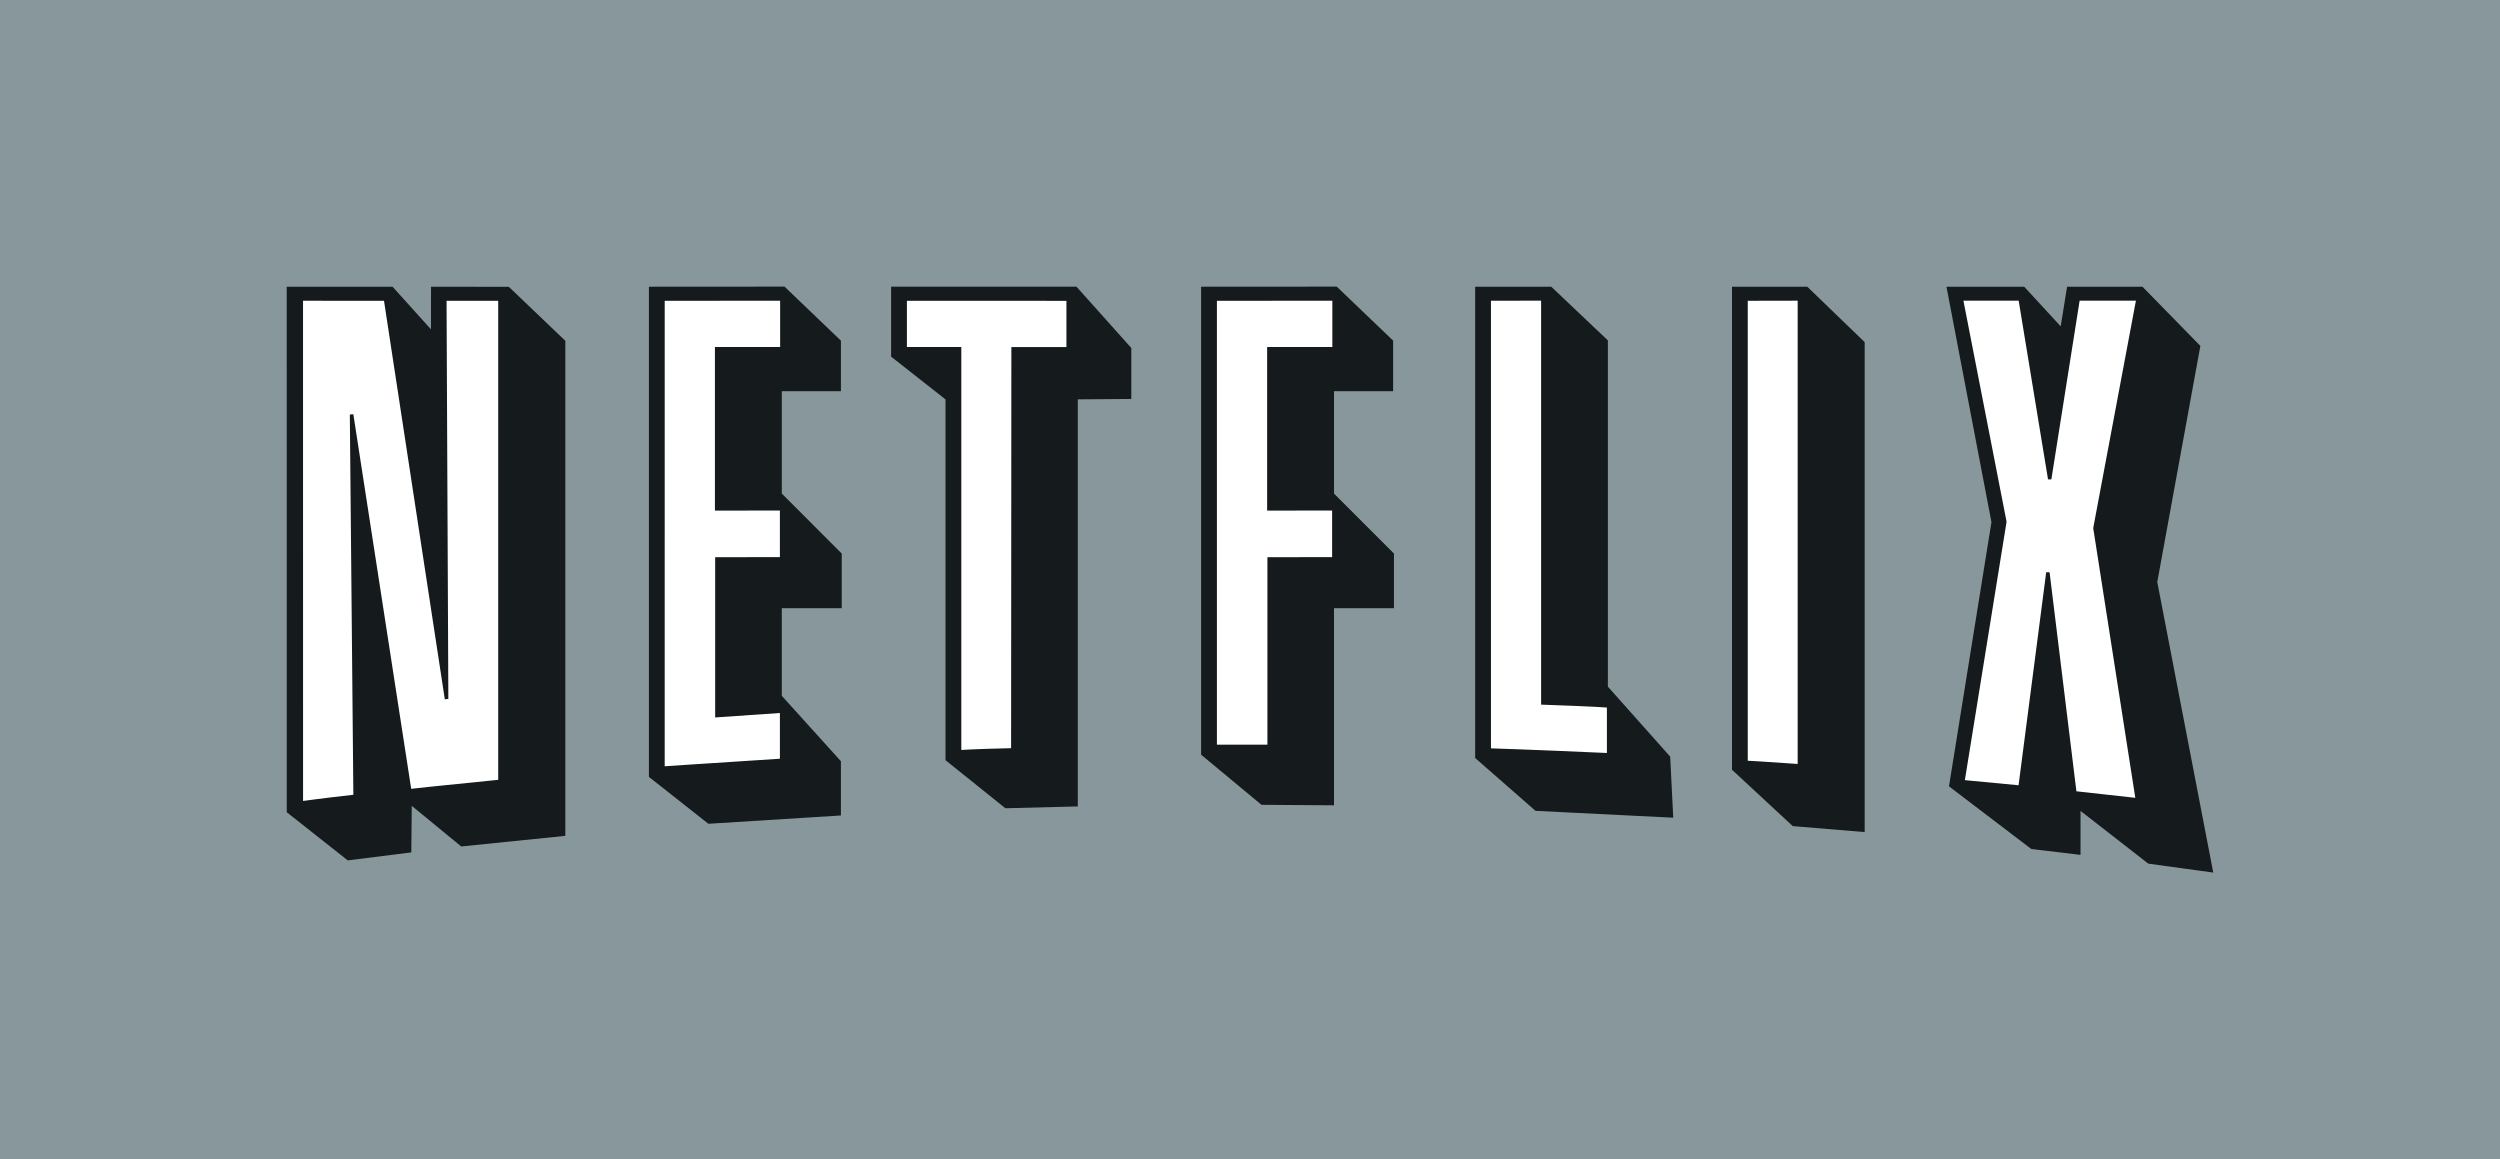 <svg xmlns="http://www.w3.org/2000/svg" viewBox="0 0 398.535 184.82" id="NetflixLogo"><path fill="#88979c" d="M0 0h398.535v184.82H0z" class="coloree3424 svgShape"></path><path d="M68.709 45.705v1.582s-.006 2.791-.006 5.217c-2.43-2.688-6.125-6.799-6.125-6.799H45.707l.008 83.775 9.719 7.676 10.133-1.271.072-7.426c3.328 2.738 7.885 6.478 7.885 6.478l16.596-1.691V54.328l-9.006-8.605-12.405-.018zM170.896 45.695h-28.84v11.16s7.623 5.992 8.672 6.814v57.517l9.545 7.662 11.543-.294V63.663c2.086-.018 8.531-.064 8.531-.064v-8.123l-8.748-9.781h-.703zM287.465 45.705h-11.36v77.004l9.688 8.986 11.461.95V54.539l-9.149-8.834zM343.9 92.781l6.869-37.637-9.226-9.434H329.521s-.617 3.879-1.016 6.316c-2.383-2.584-5.818-6.316-5.818-6.316h-12.393s7.066 36.992 7.172 37.529c-.088.539-6.77 42.116-6.77 42.116l13.129 9.99 7.84.933v-7.011l10.801 8.41 10.359 1.426c.003.002-8.813-45.748-8.925-46.322zM256.316 109.457V54.262l-9.027-8.557H235.16v75.129l9.623 8.426 21.955 1.092-.486-9.733c0-.002-7.725-8.68-9.936-11.162zM124.629 62.367h9.426v-8.061l-8.992-8.615h-.633l-20.984.014v78.146l9.484 7.471 21.125-1.324v-8.646s-8.68-9.602-9.426-10.43V96.957h9.555v-8.713s-8.719-8.721-9.555-9.561V62.367zM212.66 62.359h9.426V54.3l-8.992-8.609h-.633l-20.986.014v74.604l9.621 7.99 11.564.08V96.953l9.555.004v-8.713s-8.719-8.721-9.555-9.561V62.359z" fill="#151a1c" class="color000000 svgShape"></path><path fill="#ffffff" d="M278.617 121.273s2.93.145 7.955.512V47.934l-7.955.016v73.323zM144.574 55.312h8.672v64.242s1.859-.147 7.938-.284l.043-63.943h8.777v-7.369l-25.43-.008v7.362zM71.473 111.418l-.562.066-9.695-63.527-12.908-.014.006 79.741s2.562-.369 8.016-.988l-.562-60.611.559-.053 9.223 59.715s3.152-.371 13.871-1.432V47.949h-8.234l.286 63.469zM340.496 47.934h-8.973l-4.507 28.492h-.53l-4.681-28.492h-8.807l6.879 35.242-6.65 41.191 8.56.815 4.406-33.961.539.011 4.276 34.911 9.388 1.041-6.708-43.004zM245.674 47.93l-7.994.014v71.354s5.416.154 18.482.738v-7.242s-1.463-.149-10.488-.465V47.93zM105.961 122.156s4.719-.328 18.365-1.205v-7.289l-10.318.709V88.824l10.318-.008v-7.428l-10.357.006V55.316h10.395v-7.373l-18.402.006-.001 74.207zM193.992 118.713h8.051V88.824l10.316-.008v-7.429L202 81.395V55.316h10.395v-7.373l-18.403.006z" class="colorffffff svgShape"></path></svg>